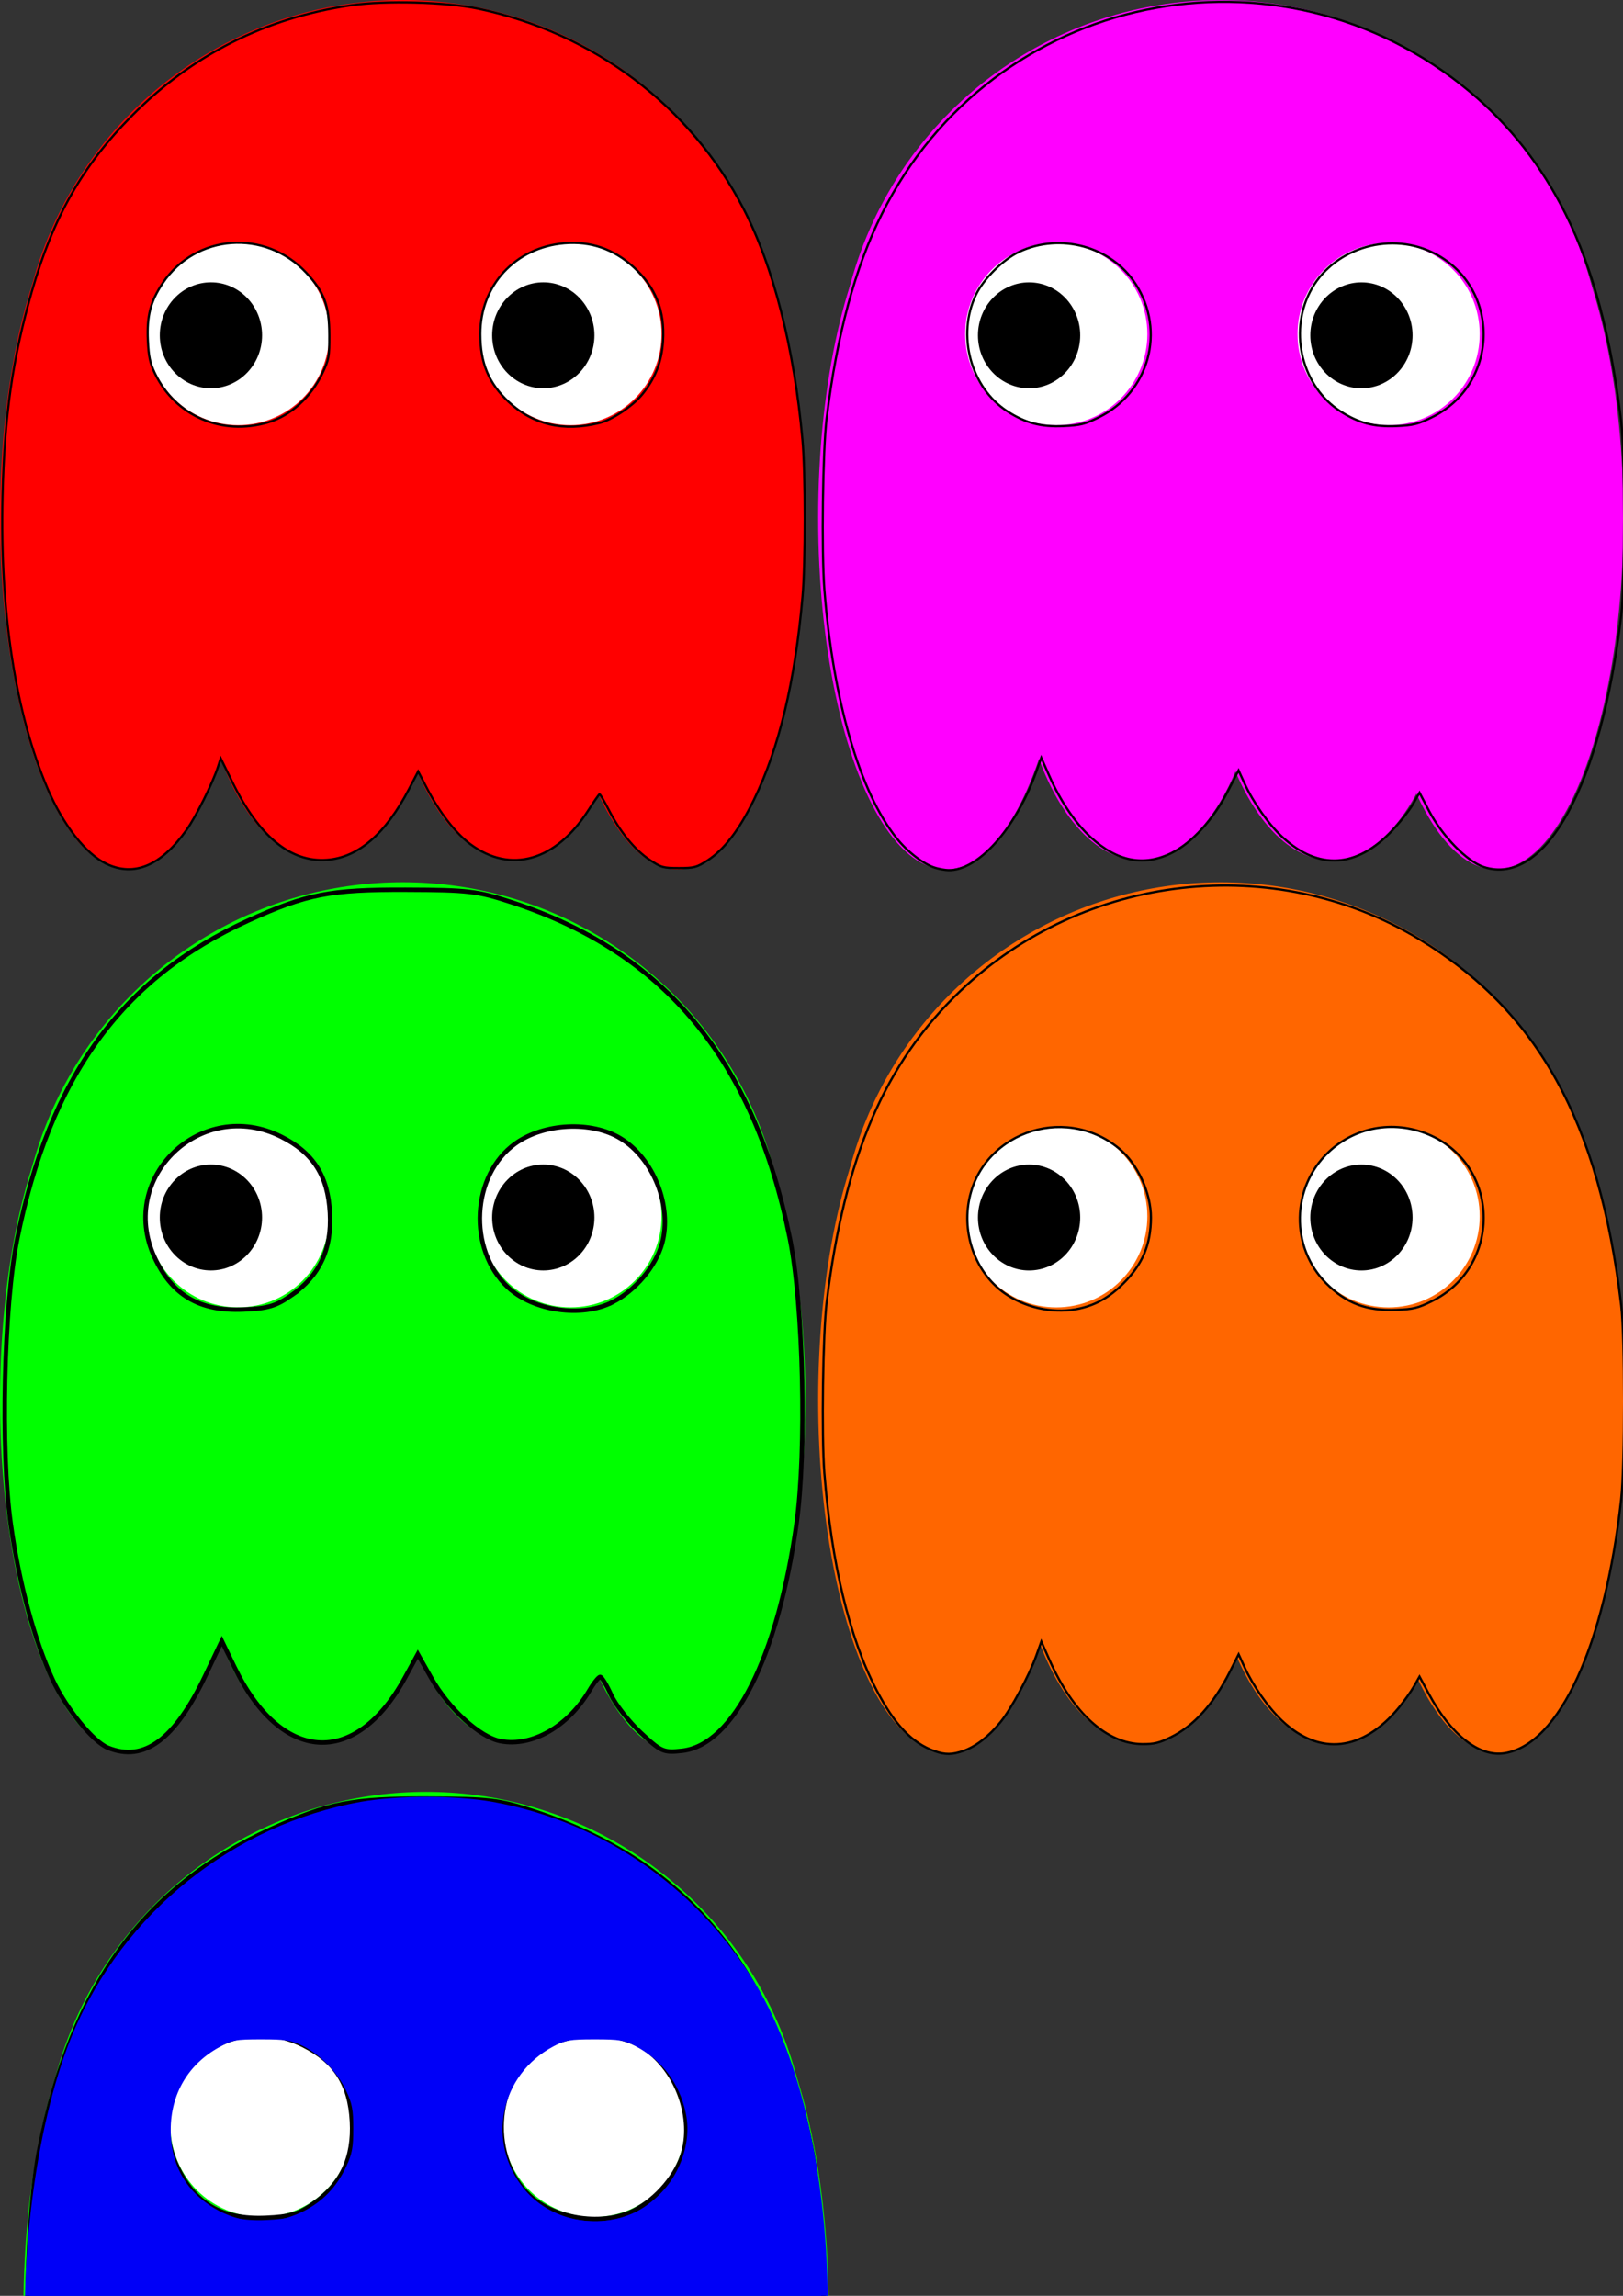 <?xml version="1.0" encoding="UTF-8" standalone="no"?>
<!-- Created with Inkscape (http://www.inkscape.org/) -->

<svg
   width="210mm"
   height="297mm"
   viewBox="0 0 210 297"
   version="1.1"
   id="svg5"
   inkscape:version="1.1 (c68e22c387, 2021-05-23)"
   sodipodi:docname="ghosts.svg"
   xmlns:inkscape="http://www.inkscape.org/namespaces/inkscape"
   xmlns:sodipodi="http://sodipodi.sourceforge.net/DTD/sodipodi-0.dtd"
   xmlns="http://www.w3.org/2000/svg"
   xmlns:svg="http://www.w3.org/2000/svg">
  <rect x="0" y="0" width="210" height="297" fill="#333333" stroke="none"/>
  <sodipodi:namedview
     id="namedview7"
     pagecolor="#505050"
     bordercolor="#ffffff"
     borderopacity="1"
     inkscape:pageshadow="0"
     inkscape:pageopacity="0"
     inkscape:pagecheckerboard="1"
     inkscape:document-units="mm"
     showgrid="false"
     showguides="false"
     inkscape:zoom="0.76791526"
     inkscape:cx="-43.624605"
     inkscape:cy="856.21427"
     inkscape:window-width="1920"
     inkscape:window-height="1051"
     inkscape:window-x="-9"
     inkscape:window-y="-9"
     inkscape:window-maximized="1"
     inkscape:current-layer="layer1" />
  <defs
     id="defs2" />
  <g
     inkscape:label="Layer 1"
     inkscape:groupmode="layer"
     id="layer1">
    <g
       id="g1803-3"
       transform="translate(61.386,-42.398)" />
    <g
       id="g44754"
       transform="matrix(1.654,0,0,1.654,-23.977,-44.48)"
       inkscape:export-filename="C:\Users\matheus\Desktop\Inky.png"
       inkscape:export-xdpi="96"
       inkscape:export-ydpi="96">
      <g
         id="g13423">
        <circle
           style="fill:#00ff00;stroke-width:0.266"
           id="path47-1"
           cx="45.997"
           cy="125.894"
           r="30" />
        <ellipse
           style="fill:#00ff00;stroke-width:0.215"
           id="path353-92"
           cx="24.497"
           cy="136.394"
           rx="10"
           ry="27.5" />
        <ellipse
           style="fill:#00ff00;stroke-width:0.215"
           id="path353-9-1"
           cx="67.497"
           cy="136.394"
           rx="10"
           ry="27.5" />
        <ellipse
           style="fill:#00ff00;stroke-width:0.18"
           id="path353-3-9"
           cx="39.65"
           cy="143.537"
           rx="9.82"
           ry="19.643"
           inkscape:transform-center-x="6.9318042"
           inkscape:transform-center-y="3.7062047" />
        <ellipse
           style="fill:#00ff00;stroke-width:0.18"
           id="path353-3-4-2"
           cx="54.637"
           cy="143.537"
           rx="9.82"
           ry="19.643"
           inkscape:transform-center-x="6.9318042"
           inkscape:transform-center-y="3.7062047" />
        <circle
           style="fill:#ffffff;stroke-width:0.265"
           id="path1018-8"
           cx="33.123"
           cy="122.021"
           r="7.126" />
        <circle
           style="fill:#ffffff;stroke-width:0.265"
           id="path1018-9-0"
           cx="59.123"
           cy="122.021"
           r="7.126" />
        <ellipse
           style="fill:#000000;stroke-width:0.26"
           id="path3279-30"
           cx="30.997"
           cy="122.118"
           rx="4"
           ry="4.142" />
        <ellipse
           style="fill:#000000;stroke-width:0.26"
           id="path3279-3-9"
           cx="56.997"
           cy="122.118"
           rx="4"
           ry="4.142" />
      </g>
      <path
         style="fill:#00ff00;fill-opacity:1;stroke:#000000;stroke-width:1.313;stroke-miterlimit:4.2;stroke-dasharray:none"
         d="M 86.557,617.32 C 82.161,615.538 74.162,605.693 70.236,597.232 64.861,585.65 60.301,568.683 57.861,551.187 c -3.014,-21.607 -2.04,-64.304 1.913,-83.958 9.619,-47.817 30.883,-77.127 68.244,-94.068 17.214,-7.805 24.125,-9.155 46.48,-9.078 18.454,0.064 21.133,0.38 31.253,3.695 45.348,14.852 71.522,46.522 82.161,99.417 3.961,19.691 4.936,62.366 1.92,83.993 -5.472,39.234 -18.593,65.319 -33.713,67.023 -5.55,0.626 -6.218,0.335 -12.289,-5.343 -3.531,-3.303 -7.479,-8.354 -8.774,-11.226 -1.295,-2.871 -2.725,-5.221 -3.178,-5.221 -0.453,0 -1.868,1.767 -3.144,3.927 -6.316,10.693 -16.941,16.785 -26.231,15.042 -6.145,-1.153 -15.365,-9.563 -20.544,-18.74 l -3.914,-6.935 -3.786,6.924 c -14.617,26.729 -36.621,25.316 -50.419,-3.239 l -3.662,-7.578 -4.748,9.997 c -9.067,19.093 -18.143,25.851 -28.875,21.501 z M 140.81,483.738 c 8.265,-5.821 11.86,-13.53 11.292,-24.211 -0.588,-11.057 -4.929,-17.833 -14.469,-22.587 -23.374,-11.648 -48.122,11.813 -37.394,35.448 5.141,11.326 13.325,16.172 26.347,15.6 7.222,-0.317 9.684,-1.053 14.225,-4.251 z m 94.743,2.069 c 6.699,-3.417 12.74,-10.586 14.59,-17.314 3.037,-11.044 -2.518,-25.089 -12.269,-31.019 -8.576,-5.216 -22.514,-4.539 -31.003,1.506 -13.012,9.266 -14.161,31.302 -2.213,42.447 7.53,7.024 21.758,9.041 30.895,4.379 z"
         id="path13616"
         transform="scale(0.265)" />
    </g>
    <g
       id="g44728"
       transform="matrix(1.654,0,0,1.654,-23.732,-22.835)"
       inkscape:export-filename="C:\Users\matheus\Desktop\Blinky.png"
       inkscape:export-xdpi="96"
       inkscape:export-ydpi="96">
      <g
         id="g13412"
         style="stroke-width:0;stroke-miterlimit:4.2;stroke-dasharray:none">
        <circle
           style="fill:#ff0000;stroke-width:0;stroke-miterlimit:4.2;stroke-dasharray:none"
           id="path47"
           cx="45.85"
           cy="43.807"
           r="30" />
        <ellipse
           style="fill:#ff0000;stroke-width:0;stroke-miterlimit:4.2;stroke-dasharray:none"
           id="path353"
           cx="24.35"
           cy="54.307"
           rx="10"
           ry="27.5" />
        <ellipse
           style="fill:#ff0000;stroke-width:0;stroke-miterlimit:4.2;stroke-dasharray:none"
           id="path353-9"
           cx="67.35"
           cy="54.307"
           rx="10"
           ry="27.5" />
        <ellipse
           style="fill:#ff0000;stroke-width:0;stroke-miterlimit:4.2;stroke-dasharray:none"
           id="path353-3"
           cx="39.502"
           cy="61.45"
           rx="9.82"
           ry="19.643"
           inkscape:transform-center-x="6.9318042"
           inkscape:transform-center-y="3.7062047" />
        <ellipse
           style="fill:#ff0000;stroke-width:0;stroke-miterlimit:4.2;stroke-dasharray:none"
           id="path353-3-4"
           cx="54.489"
           cy="61.45"
           rx="9.82"
           ry="19.643"
           inkscape:transform-center-x="6.9318042"
           inkscape:transform-center-y="3.7062047" />
        <circle
           style="fill:#ffffff;stroke-width:0;stroke-miterlimit:4.2;stroke-dasharray:none"
           id="path1018"
           cx="32.976"
           cy="39.933"
           r="7.126" />
        <circle
           style="fill:#ffffff;stroke-width:0;stroke-miterlimit:4.2;stroke-dasharray:none"
           id="path1018-9"
           cx="58.976"
           cy="39.933"
           r="7.126" />
        <ellipse
           style="fill:#000000;stroke-width:0;stroke-miterlimit:4.2;stroke-dasharray:none"
           id="path3279"
           cx="30.85"
           cy="40.03"
           rx="4"
           ry="4.142" />
        <ellipse
           style="fill:#000000;stroke-width:0;stroke-miterlimit:4.2;stroke-dasharray:none"
           id="path3279-3"
           cx="56.85"
           cy="40.03"
           rx="4"
           ry="4.142" />
      </g>
      <path
         style="fill:#000000;fill-opacity:0;stroke:#000000;stroke-width:0.651"
         d="M 85.621,307.085 C 79.509,304.212 72.783,295.632 68.171,284.824 58.681,262.582 54.1,232.845 54.888,198.59 c 0.548,-23.826 2.944,-40.572 8.646,-60.442 6.272,-21.851 14.94,-37.102 29.425,-51.771 17.862,-18.087 39.499,-29.005 64.856,-32.725 9.978,-1.464 27.96,-0.989 37.394,0.988 34.18,7.161 62.749,28.697 78.464,59.148 8.813,17.078 14.9,40.969 17.361,68.144 0.899,9.926 0.906,36.285 0.013,46.34 -2.229,25.098 -6.898,44.601 -14.327,59.847 -4.381,8.991 -8.833,14.801 -13.767,17.967 -3.157,2.026 -3.885,2.218 -8.411,2.218 -4.638,0 -5.19,-0.156 -8.633,-2.442 -4.355,-2.892 -8.652,-8.133 -12.009,-14.647 -1.337,-2.595 -2.577,-4.702 -2.757,-4.682 -0.179,0.019 -1.644,2.1 -3.256,4.624 -9.62,15.067 -22.966,18.933 -34.882,10.105 -4.334,-3.211 -9.006,-9.203 -12.73,-16.327 l -2.685,-5.137 -2.687,5.156 c -6.913,13.267 -15.045,20.279 -24.277,20.931 -10.709,0.757 -19.988,-6.866 -27.855,-22.884 l -3.473,-7.071 -0.814,2.513 c -1.579,4.876 -6.491,14.711 -9.347,18.713 -7.46,10.454 -15.333,13.778 -23.52,9.93 z M 133.328,176.749 c 6.617,-1.973 12.656,-7.457 16.013,-14.542 1.893,-3.996 2.042,-4.814 2.023,-11.149 -0.027,-8.839 -1.469,-12.737 -6.835,-18.473 -12.106,-12.942 -32.63,-11.443 -42.359,3.092 -3.611,5.395 -4.713,9.668 -4.371,16.94 0.224,4.755 0.634,6.67 2.073,9.671 6.048,12.613 19.765,18.542 33.455,14.461 z m 97.685,0.219 c 3.808,-0.934 9.81,-4.929 12.694,-8.448 3.843,-4.689 5.772,-9.632 6.155,-15.767 0.561,-8.992 -2.159,-15.858 -8.621,-21.764 -5.903,-5.395 -12.693,-7.74 -20.512,-7.085 -14.435,1.21 -24.821,12.423 -24.802,26.777 0.011,8.618 2.478,14.519 8.375,20.035 7.218,6.751 16.15,8.842 26.711,6.252 z"
         id="path26452"
         transform="scale(0.265)" />
    </g>
    <g
       id="g44741"
       transform="matrix(1.654,0,0,1.654,-80.248,-23.542)"
       inkscape:export-filename="C:\Users\matheus\Desktop\Clyde.png"
       inkscape:export-xdpi="96"
       inkscape:export-ydpi="96">
      <g
         id="g13434"
         style="stroke-width:0;stroke-miterlimit:4.2;stroke-dasharray:none">
        <circle
           style="fill:#ff00ff;stroke-width:0;stroke-miterlimit:4.2;stroke-dasharray:none"
           id="path47-9"
           cx="144.021"
           cy="44.237"
           r="30" />
        <ellipse
           style="fill:#ff00ff;stroke-width:0;stroke-miterlimit:4.2;stroke-dasharray:none"
           id="path353-4"
           cx="122.521"
           cy="54.737"
           rx="10"
           ry="27.5" />
        <ellipse
           style="fill:#ff00ff;stroke-width:0;stroke-miterlimit:4.2;stroke-dasharray:none"
           id="path353-9-9"
           cx="165.521"
           cy="54.737"
           rx="10"
           ry="27.5" />
        <ellipse
           style="fill:#ff00ff;stroke-width:0;stroke-miterlimit:4.2;stroke-dasharray:none"
           id="path353-3-3"
           cx="137.674"
           cy="61.88"
           rx="9.82"
           ry="19.643"
           inkscape:transform-center-x="6.9318042"
           inkscape:transform-center-y="3.7062047" />
        <ellipse
           style="fill:#ff00ff;stroke-width:0;stroke-miterlimit:4.2;stroke-dasharray:none"
           id="path353-3-4-9"
           cx="152.661"
           cy="61.88"
           rx="9.82"
           ry="19.643"
           inkscape:transform-center-x="6.9318042"
           inkscape:transform-center-y="3.7062047" />
        <circle
           style="fill:#ffffff;stroke-width:0;stroke-miterlimit:4.2;stroke-dasharray:none"
           id="path1018-3"
           cx="131.147"
           cy="40.363"
           r="7.126" />
        <circle
           style="fill:#ffffff;stroke-width:0;stroke-miterlimit:4.2;stroke-dasharray:none"
           id="path1018-9-7"
           cx="157.147"
           cy="40.363"
           r="7.126" />
        <ellipse
           style="fill:#000000;stroke-width:0;stroke-miterlimit:4.2;stroke-dasharray:none"
           id="path3279-7"
           cx="129.021"
           cy="40.46"
           rx="4"
           ry="4.142" />
        <ellipse
           style="fill:#000000;stroke-width:0;stroke-miterlimit:4.2;stroke-dasharray:none"
           id="path3279-3-3"
           cx="155.021"
           cy="40.46"
           rx="4"
           ry="4.142" />
      </g>
      <path
         style="fill:#000000;fill-opacity:0;stroke:#000000;stroke-width:0.651"
         d="m 459.272,309.872 c -3.404,-0.986 -8.165,-4.607 -11.469,-8.722 -10.914,-13.592 -18.819,-40.778 -21.357,-73.445 -0.883,-11.373 -0.49,-41.218 0.667,-50.601 3.042,-24.676 8.339,-44.249 16.298,-60.228 32.652,-65.552 117.29,-83.131 173.615,-36.06 11.721,9.795 21.112,21.79 28.233,36.06 8.038,16.108 13.393,36.101 16.393,61.205 1.145,9.58 1.154,47.606 0.013,57.298 -5.888,50.043 -22.381,80.187 -40.603,74.208 -4.919,-1.614 -12.197,-9.073 -16.09,-16.49 l -2.843,-5.415 -1.894,3.316 c -1.042,1.824 -3.825,5.363 -6.186,7.865 -10.416,11.041 -21.655,11.741 -32.285,2.009 -4.1,-3.753 -8.695,-10.248 -11.342,-16.031 l -1.711,-3.738 -3.23,6.277 c -4.247,8.253 -10.556,15.14 -16.591,18.111 -8.163,4.019 -16.002,2.496 -23.772,-4.618 -4.546,-4.162 -8.958,-10.669 -12.209,-18.008 l -2.44,-5.507 -1.463,4.078 c -6.037,16.835 -17.271,29.394 -26.018,29.087 -0.921,-0.032 -2.593,-0.325 -3.716,-0.65 z m 48.206,-132.999 c 14.826,-7.327 19.817,-25.469 10.832,-39.371 -7.139,-11.046 -22.224,-15.187 -34.4,-9.443 -4.679,2.207 -10.428,7.905 -12.696,12.583 -5.783,11.928 -1.585,27.52 9.29,34.498 5.367,3.444 9.86,4.623 16.498,4.33 4.989,-0.22 6.354,-0.559 10.477,-2.596 z m 98.318,0 c 20.394,-10.079 20.319,-39.197 -0.126,-48.784 -13.108,-6.147 -29.5,-0.736 -35.925,11.858 -6.23,12.213 -2.16,27.981 9.085,35.197 5.358,3.438 9.854,4.617 16.489,4.324 4.989,-0.22 6.354,-0.559 10.477,-2.596 z"
         id="path33936"
         transform="scale(0.265)" />
    </g>
    <g
       id="g44767"
       transform="matrix(1.654,0,0,1.654,-84.522,-43.621)"
       inkscape:export-filename="C:\Users\matheus\Desktop\Clyde.png"
       inkscape:export-xdpi="96"
       inkscape:export-ydpi="96">
      <g
         id="g13445">
        <circle
           style="fill:#ff6600;fill-opacity:1;stroke-width:0.266"
           id="path47-4"
           cx="146.605"
           cy="125.378"
           r="30" />
        <ellipse
           style="fill:#ff6600;fill-opacity:1;stroke-width:0.215"
           id="path353-37"
           cx="125.105"
           cy="135.878"
           rx="10"
           ry="27.5" />
        <ellipse
           style="fill:#ff6600;fill-opacity:1;stroke-width:0.215"
           id="path353-9-2"
           cx="168.105"
           cy="135.878"
           rx="10"
           ry="27.5" />
        <ellipse
           style="fill:#ff6600;fill-opacity:1;stroke-width:0.18"
           id="path353-3-8"
           cx="140.258"
           cy="143.02"
           rx="9.82"
           ry="19.643"
           inkscape:transform-center-x="6.9318042"
           inkscape:transform-center-y="3.7062047" />
        <ellipse
           style="fill:#ff6600;fill-opacity:1;stroke-width:0.18"
           id="path353-3-4-0"
           cx="155.245"
           cy="143.02"
           rx="9.82"
           ry="19.643"
           inkscape:transform-center-x="6.9318042"
           inkscape:transform-center-y="3.7062047" />
        <circle
           style="fill:#ffffff;stroke-width:0.265"
           id="path1018-6"
           cx="133.731"
           cy="121.504"
           r="7.126" />
        <circle
           style="fill:#ffffff;stroke-width:0.265"
           id="path1018-9-06"
           cx="159.731"
           cy="121.504"
           r="7.126" />
        <ellipse
           style="fill:#000000;stroke-width:0.26"
           id="path3279-77"
           cx="131.605"
           cy="121.601"
           rx="4"
           ry="4.142" />
        <ellipse
           style="fill:#000000;stroke-width:0.26"
           id="path3279-3-4"
           cx="157.605"
           cy="121.601"
           rx="4"
           ry="4.142" />
      </g>
      <path
         style="fill:#ff6600;fill-opacity:1;stroke:#000000;stroke-width:0.656;stroke-miterlimit:4.2;stroke-dasharray:none"
         d="m 468.725,616.357 c -6.655,-2.378 -11.846,-7.834 -17.13,-18.004 -8.039,-15.473 -13.295,-37.332 -15.407,-64.078 -0.857,-10.852 -0.44,-41.353 0.69,-50.498 5.31,-42.968 17.176,-70.551 39.498,-91.809 36.507,-34.767 92.614,-41.11 135.345,-15.3 35.154,21.233 53.252,54.002 59.695,108.086 1.152,9.673 1.148,46.87 -0.007,57.298 -4.767,43.056 -18.219,72.331 -34.425,74.922 -7.444,1.19 -15.8,-5.355 -22.356,-17.51 l -2.748,-5.095 -1.599,2.816 c -0.88,1.549 -2.889,4.383 -4.466,6.299 -10.647,12.934 -23.428,14.384 -34.499,3.913 -4.043,-3.824 -8.552,-10.259 -11.124,-15.877 l -1.709,-3.733 -2.581,5.13 c -4.818,9.577 -10.556,15.944 -17.419,19.328 -3.485,1.718 -4.959,2.074 -8.464,2.043 -10.428,-0.092 -20.429,-9.144 -27.343,-24.75 l -2.44,-5.507 -1.459,4.078 c -2.143,5.988 -7.422,15.794 -10.598,19.687 -3.459,4.24 -7.247,7.189 -10.88,8.471 -3.366,1.188 -5.439,1.209 -8.573,0.089 z M 511.639,485.705 c 4.919,-1.135 8.824,-3.39 12.864,-7.431 5.632,-5.632 8.057,-11.43 8.091,-19.345 0.032,-7.299 -3.951,-15.954 -9.392,-20.413 -16.556,-13.567 -41.623,-4.206 -44.537,16.631 -1.481,10.588 3.156,21.242 11.605,26.664 6.28,4.03 14.378,5.505 21.369,3.893 z m 103.924,-2.158 c 20.331,-10.048 20.334,-39.214 0.005,-48.727 -10.425,-4.879 -22.331,-3.028 -30.555,4.751 -11.028,10.43 -11.315,28.071 -0.63,38.763 5.894,5.898 11.852,8.139 20.703,7.785 5.018,-0.201 6.33,-0.523 10.477,-2.572 z"
         id="path44561"
         transform="scale(0.265)" />
    </g>
    <g
       id="g4433"
       inkscape:export-filename="C:\Users\matheus\Desktop\models\consumableghost.png"
       inkscape:export-xdpi="96"
       inkscape:export-ydpi="96">
      <circle
         style="fill:#00ff00;stroke-width:0.44"
         id="path47-1-4"
         cx="55.128"
         cy="281.426"
         r="49.617" />
      <ellipse
         style="fill:#00ff00;stroke-width:0.356"
         id="path353-92-0"
         cx="19.569"
         cy="298.792"
         rx="16.539"
         ry="45.482" />
      <ellipse
         style="fill:#00ff00;stroke-width:0.356"
         id="path353-9-1-5"
         cx="90.686"
         cy="298.792"
         rx="16.539"
         ry="45.482" />
      <ellipse
         style="fill:#00ff00;stroke-width:0.298"
         id="path353-3-9-4"
         cx="44.63"
         cy="310.606"
         rx="16.241"
         ry="32.487"
         inkscape:transform-center-x="6.9318042"
         inkscape:transform-center-y="3.7062047" />
      <ellipse
         style="fill:#00ff00;stroke-width:0.298"
         id="path353-3-4-2-2"
         cx="69.417"
         cy="310.606"
         rx="16.241"
         ry="32.487"
         inkscape:transform-center-x="6.9318042"
         inkscape:transform-center-y="3.7062047" />
      <circle
         style="fill:#ffffff;stroke-width:0.438"
         id="path1018-8-2"
         cx="33.836"
         cy="275.019"
         r="11.786" />
      <circle
         style="fill:#ffffff;stroke-width:0.438"
         id="path1018-9-0-1"
         cx="76.837"
         cy="275.019"
         r="11.786" />
      <path
         style="fill:#0000f7;fill-opacity:1;stroke:#000000;stroke-width:0.574;stroke-miterlimit:4.2;stroke-dasharray:none"
         d="m 16.856,343.504 c -1.924,-0.78 -5.424,-5.088 -7.142,-8.791 -2.352,-5.068 -4.347,-12.493 -5.415,-20.149 -1.319,-9.455 -0.893,-28.139 0.837,-36.739 4.209,-20.924 13.514,-33.75 29.863,-41.163 7.533,-3.416 10.557,-4.006 20.339,-3.973 8.075,0.028 9.248,0.166 13.676,1.617 19.844,6.499 31.297,20.358 35.953,43.504 1.733,8.617 2.16,27.291 0.84,36.755 -2.394,17.169 -8.136,28.583 -14.753,29.329 -2.429,0.274 -2.721,0.147 -5.378,-2.338 -1.545,-1.445 -3.273,-3.656 -3.839,-4.912 -0.567,-1.256 -1.192,-2.285 -1.391,-2.285 -0.198,0 -0.817,0.773 -1.376,1.719 -2.764,4.679 -7.413,7.345 -11.478,6.582 -2.689,-0.504 -6.724,-4.185 -8.99,-8.201 l -1.713,-3.035 -1.657,3.03 c -6.396,11.696 -16.025,11.078 -22.063,-1.417 l -1.602,-3.316 -2.078,4.375 c -3.968,8.355 -7.939,11.312 -12.635,9.408 z m 23.741,-58.454 c 3.617,-2.547 5.19,-5.921 4.941,-10.595 -0.257,-4.838 -2.157,-7.803 -6.331,-9.884 -10.228,-5.097 -21.058,5.169 -16.363,15.512 2.25,4.956 5.831,7.077 11.529,6.827 3.16,-0.139 4.238,-0.461 6.225,-1.86 z m 41.459,0.906 c 2.931,-1.495 5.575,-4.632 6.384,-7.577 1.329,-4.833 -1.102,-10.979 -5.369,-13.573 -3.753,-2.282 -9.852,-1.986 -13.566,0.659 -5.694,4.055 -6.197,13.698 -0.968,18.575 3.295,3.074 9.521,3.956 13.519,1.916 z"
         id="path13616-4" />
      <path
         style="fill:#0000f7;fill-opacity:1;stroke:#000000;stroke-width:1.708;stroke-linecap:square;stroke-linejoin:round;stroke-miterlimit:4.2;stroke-opacity:0;paint-order:markers stroke fill"
         d="M 67.065,1299.399 C 39.016,1289.083 18.264,1233.997 12.941,1155.726 9.148,1099.96 18.449,1033.291 35.744,992.269 60.524,933.496 114.009,890.653 176.452,879.56 c 17.475,-3.104 46.368,-3.101 63.809,0.008 54.89,9.783 102.642,43.54 130.605,92.327 23.967,41.815 36.231,108.409 32.846,178.353 -3.168,65.453 -17.878,117.154 -39.583,139.119 -19.287,19.518 -39.005,12.634 -56.748,-19.81 l -3.458,-6.323 -5.478,8.332 c -6.038,9.184 -14.616,17.376 -22.079,21.087 -6.63,3.297 -21.303,3.297 -27.934,0 -11.033,-5.486 -20.42,-16.161 -28.745,-32.691 l -4.408,-8.752 -1.772,4.348 c -6.188,15.178 -19.004,30.951 -29.511,36.319 -8.125,4.151 -21.871,4.454 -29.681,0.655 -9.618,-4.679 -20.607,-17.391 -28.15,-32.564 l -6.849,-13.779 -4.197,10.405 c -10.738,26.619 -24.275,41.697 -39.143,43.602 -2.752,0.352 -6.761,-0.01 -8.91,-0.796 z M 147.915,1079.588 c 9.523,-4.688 16.47,-11.915 21.171,-22.024 2.829,-6.083 3.403,-9.187 3.403,-18.387 0,-9.237 -0.571,-12.297 -3.449,-18.487 -4.193,-9.019 -12.493,-17.583 -21.237,-21.913 -5.68,-2.813 -8.256,-3.224 -20.185,-3.224 -12.719,0 -14.16,0.269 -20.638,3.858 -15.196,8.417 -23.638,22.859 -23.638,40.44 0,15.762 6.568,28.434 19.022,36.704 14.084,9.351 30.498,10.444 45.55,3.034 z m 161.742,0.606 c 17.86,-8.171 29.165,-30.045 25.166,-48.693 -3.098,-14.445 -11.562,-25.793 -24.242,-32.503 -5.846,-3.094 -7.907,-3.445 -20.185,-3.445 -12.277,0 -14.338,0.352 -20.185,3.445 -26.082,13.802 -32.905,46.889 -14.341,69.544 12.497,15.251 35.179,20.165 53.786,11.652 z"
         id="path3954"
         transform="scale(0.265)" />
    </g>
  </g>
</svg>
